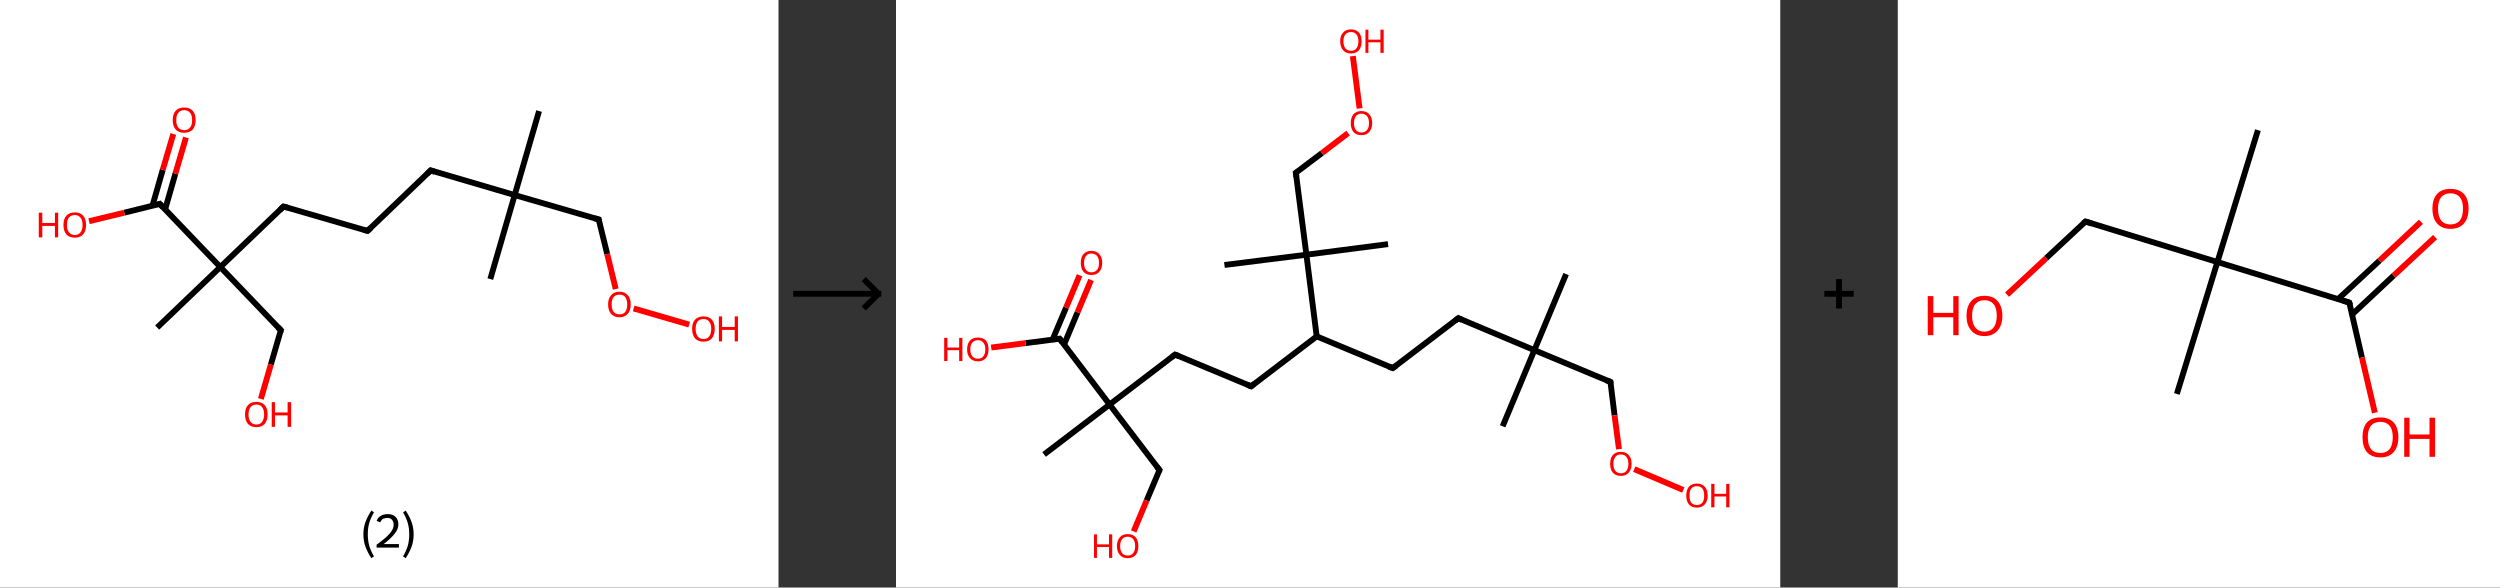 <?xml version='1.0' encoding='ASCII' standalone='yes'?>
<svg xmlns="http://www.w3.org/2000/svg" xmlns:xlink="http://www.w3.org/1999/xlink" version="1.1" width="851.0px" viewBox="0 0 851.0 200.0" height="200.0px">
  <rect x="0" y="0" width="851.0" height="200.0" fill="#333333" stroke="none"/>
  <g>
    <g transform="translate(0, 0) scale(1 1) "><!-- END OF HEADER -->
<rect style="opacity:1.0;fill:#FFFFFF;stroke:none" width="265.0" height="200.0" x="0.0" y="0.0"> </rect>
<path class="bond-0 atom-0 atom-1" d="M 183.5,37.8 L 175.2,66.4" style="fill:none;fill-rule:evenodd;stroke:#000000;stroke-width:2.0px;stroke-linecap:butt;stroke-linejoin:miter;stroke-opacity:1"/>
<path class="bond-1 atom-1 atom-2" d="M 175.2,66.4 L 166.9,95.0" style="fill:none;fill-rule:evenodd;stroke:#000000;stroke-width:2.0px;stroke-linecap:butt;stroke-linejoin:miter;stroke-opacity:1"/>
<path class="bond-2 atom-1 atom-3" d="M 175.2,66.4 L 146.6,58.0" style="fill:none;fill-rule:evenodd;stroke:#000000;stroke-width:2.0px;stroke-linecap:butt;stroke-linejoin:miter;stroke-opacity:1"/>
<path class="bond-3 atom-3 atom-4" d="M 146.6,58.0 L 125.1,78.6" style="fill:none;fill-rule:evenodd;stroke:#000000;stroke-width:2.0px;stroke-linecap:butt;stroke-linejoin:miter;stroke-opacity:1"/>
<path class="bond-4 atom-4 atom-5" d="M 125.1,78.6 L 96.5,70.3" style="fill:none;fill-rule:evenodd;stroke:#000000;stroke-width:2.0px;stroke-linecap:butt;stroke-linejoin:miter;stroke-opacity:1"/>
<path class="bond-5 atom-5 atom-6" d="M 96.5,70.3 L 75.0,90.9" style="fill:none;fill-rule:evenodd;stroke:#000000;stroke-width:2.0px;stroke-linecap:butt;stroke-linejoin:miter;stroke-opacity:1"/>
<path class="bond-6 atom-6 atom-7" d="M 75.0,90.9 L 53.5,111.5" style="fill:none;fill-rule:evenodd;stroke:#000000;stroke-width:2.0px;stroke-linecap:butt;stroke-linejoin:miter;stroke-opacity:1"/>
<path class="bond-7 atom-6 atom-8" d="M 75.0,90.9 L 95.6,112.4" style="fill:none;fill-rule:evenodd;stroke:#000000;stroke-width:2.0px;stroke-linecap:butt;stroke-linejoin:miter;stroke-opacity:1"/>
<path class="bond-8 atom-8 atom-9" d="M 95.6,112.4 L 92.2,124.1" style="fill:none;fill-rule:evenodd;stroke:#000000;stroke-width:2.0px;stroke-linecap:butt;stroke-linejoin:miter;stroke-opacity:1"/>
<path class="bond-8 atom-8 atom-9" d="M 92.2,124.1 L 88.8,135.8" style="fill:none;fill-rule:evenodd;stroke:#FF0000;stroke-width:2.0px;stroke-linecap:butt;stroke-linejoin:miter;stroke-opacity:1"/>
<path class="bond-9 atom-6 atom-10" d="M 75.0,90.9 L 54.4,69.4" style="fill:none;fill-rule:evenodd;stroke:#000000;stroke-width:2.0px;stroke-linecap:butt;stroke-linejoin:miter;stroke-opacity:1"/>
<path class="bond-10 atom-10 atom-11" d="M 56.2,71.3 L 59.7,59.1" style="fill:none;fill-rule:evenodd;stroke:#000000;stroke-width:2.0px;stroke-linecap:butt;stroke-linejoin:miter;stroke-opacity:1"/>
<path class="bond-10 atom-10 atom-11" d="M 59.7,59.1 L 63.3,46.8" style="fill:none;fill-rule:evenodd;stroke:#FF0000;stroke-width:2.0px;stroke-linecap:butt;stroke-linejoin:miter;stroke-opacity:1"/>
<path class="bond-10 atom-10 atom-11" d="M 51.9,70.0 L 55.4,57.8" style="fill:none;fill-rule:evenodd;stroke:#000000;stroke-width:2.0px;stroke-linecap:butt;stroke-linejoin:miter;stroke-opacity:1"/>
<path class="bond-10 atom-10 atom-11" d="M 55.4,57.8 L 59.0,45.6" style="fill:none;fill-rule:evenodd;stroke:#FF0000;stroke-width:2.0px;stroke-linecap:butt;stroke-linejoin:miter;stroke-opacity:1"/>
<path class="bond-11 atom-10 atom-12" d="M 54.4,69.4 L 42.3,72.4" style="fill:none;fill-rule:evenodd;stroke:#000000;stroke-width:2.0px;stroke-linecap:butt;stroke-linejoin:miter;stroke-opacity:1"/>
<path class="bond-11 atom-10 atom-12" d="M 42.3,72.4 L 30.3,75.3" style="fill:none;fill-rule:evenodd;stroke:#FF0000;stroke-width:2.0px;stroke-linecap:butt;stroke-linejoin:miter;stroke-opacity:1"/>
<path class="bond-12 atom-1 atom-13" d="M 175.2,66.4 L 203.8,74.7" style="fill:none;fill-rule:evenodd;stroke:#000000;stroke-width:2.0px;stroke-linecap:butt;stroke-linejoin:miter;stroke-opacity:1"/>
<path class="bond-13 atom-13 atom-14" d="M 203.8,74.7 L 206.7,86.5" style="fill:none;fill-rule:evenodd;stroke:#000000;stroke-width:2.0px;stroke-linecap:butt;stroke-linejoin:miter;stroke-opacity:1"/>
<path class="bond-13 atom-13 atom-14" d="M 206.7,86.5 L 209.6,98.4" style="fill:none;fill-rule:evenodd;stroke:#FF0000;stroke-width:2.0px;stroke-linecap:butt;stroke-linejoin:miter;stroke-opacity:1"/>
<path class="bond-14 atom-14 atom-15" d="M 215.7,105.0 L 234.6,110.5" style="fill:none;fill-rule:evenodd;stroke:#FF0000;stroke-width:2.0px;stroke-linecap:butt;stroke-linejoin:miter;stroke-opacity:1"/>
<path d="M 148.0,58.5 L 146.6,58.0 L 145.5,59.1" style="fill:none;stroke:#000000;stroke-width:2.0px;stroke-linecap:butt;stroke-linejoin:miter;stroke-opacity:1;"/>
<path d="M 126.2,77.6 L 125.1,78.6 L 123.7,78.2" style="fill:none;stroke:#000000;stroke-width:2.0px;stroke-linecap:butt;stroke-linejoin:miter;stroke-opacity:1;"/>
<path d="M 97.9,70.7 L 96.5,70.3 L 95.4,71.4" style="fill:none;stroke:#000000;stroke-width:2.0px;stroke-linecap:butt;stroke-linejoin:miter;stroke-opacity:1;"/>
<path d="M 94.6,111.4 L 95.6,112.4 L 95.4,113.0" style="fill:none;stroke:#000000;stroke-width:2.0px;stroke-linecap:butt;stroke-linejoin:miter;stroke-opacity:1;"/>
<path d="M 55.4,70.5 L 54.4,69.4 L 53.8,69.6" style="fill:none;stroke:#000000;stroke-width:2.0px;stroke-linecap:butt;stroke-linejoin:miter;stroke-opacity:1;"/>
<path d="M 202.3,74.3 L 203.8,74.7 L 203.9,75.3" style="fill:none;stroke:#000000;stroke-width:2.0px;stroke-linecap:butt;stroke-linejoin:miter;stroke-opacity:1;"/>
<path class="atom-9" d="M 83.4 141.1 Q 83.4 139.0, 84.4 137.9 Q 85.4 136.8, 87.3 136.8 Q 89.1 136.8, 90.1 137.9 Q 91.1 139.0, 91.1 141.1 Q 91.1 143.1, 90.1 144.3 Q 89.1 145.4, 87.3 145.4 Q 85.4 145.4, 84.4 144.3 Q 83.4 143.1, 83.4 141.1 M 87.3 144.5 Q 88.6 144.5, 89.2 143.6 Q 89.9 142.7, 89.9 141.1 Q 89.9 139.4, 89.2 138.6 Q 88.6 137.7, 87.3 137.7 Q 86.0 137.7, 85.3 138.6 Q 84.6 139.4, 84.6 141.1 Q 84.6 142.8, 85.3 143.6 Q 86.0 144.5, 87.3 144.5 " fill="#FF0000"/>
<path class="atom-9" d="M 92.5 136.9 L 93.6 136.9 L 93.6 140.4 L 97.9 140.4 L 97.9 136.9 L 99.1 136.9 L 99.1 145.3 L 97.9 145.3 L 97.9 141.4 L 93.6 141.4 L 93.6 145.3 L 92.5 145.3 L 92.5 136.9 " fill="#FF0000"/>
<path class="atom-11" d="M 58.8 40.9 Q 58.8 38.8, 59.8 37.7 Q 60.8 36.6, 62.7 36.6 Q 64.6 36.6, 65.6 37.7 Q 66.6 38.8, 66.6 40.9 Q 66.6 42.9, 65.6 44.1 Q 64.5 45.2, 62.7 45.2 Q 60.8 45.2, 59.8 44.1 Q 58.8 42.9, 58.8 40.9 M 62.7 44.3 Q 64.0 44.3, 64.7 43.4 Q 65.4 42.6, 65.4 40.9 Q 65.4 39.2, 64.7 38.4 Q 64.0 37.5, 62.7 37.5 Q 61.4 37.5, 60.7 38.4 Q 60.0 39.2, 60.0 40.9 Q 60.0 42.6, 60.7 43.4 Q 61.4 44.3, 62.7 44.3 " fill="#FF0000"/>
<path class="atom-12" d="M 13.2 72.4 L 14.4 72.4 L 14.4 75.9 L 18.7 75.9 L 18.7 72.4 L 19.8 72.4 L 19.8 80.8 L 18.7 80.8 L 18.7 76.9 L 14.4 76.9 L 14.4 80.8 L 13.2 80.8 L 13.2 72.4 " fill="#FF0000"/>
<path class="atom-12" d="M 21.6 76.6 Q 21.6 74.5, 22.6 73.4 Q 23.6 72.3, 25.5 72.3 Q 27.3 72.3, 28.3 73.4 Q 29.3 74.5, 29.3 76.6 Q 29.3 78.6, 28.3 79.8 Q 27.3 80.9, 25.5 80.9 Q 23.6 80.9, 22.6 79.8 Q 21.6 78.6, 21.6 76.6 M 25.5 80.0 Q 26.7 80.0, 27.4 79.1 Q 28.1 78.2, 28.1 76.6 Q 28.1 74.9, 27.4 74.1 Q 26.7 73.2, 25.5 73.2 Q 24.2 73.2, 23.5 74.0 Q 22.8 74.9, 22.8 76.6 Q 22.8 78.3, 23.5 79.1 Q 24.2 80.0, 25.5 80.0 " fill="#FF0000"/>
<path class="atom-14" d="M 207.0 103.6 Q 207.0 101.6, 208.0 100.5 Q 209.0 99.3, 210.9 99.3 Q 212.7 99.3, 213.7 100.5 Q 214.7 101.6, 214.7 103.6 Q 214.7 105.7, 213.7 106.8 Q 212.7 108.0, 210.9 108.0 Q 209.0 108.0, 208.0 106.8 Q 207.0 105.7, 207.0 103.6 M 210.9 107.0 Q 212.2 107.0, 212.8 106.2 Q 213.5 105.3, 213.5 103.6 Q 213.5 102.0, 212.8 101.1 Q 212.2 100.3, 210.9 100.3 Q 209.6 100.3, 208.9 101.1 Q 208.2 102.0, 208.2 103.6 Q 208.2 105.3, 208.9 106.2 Q 209.6 107.0, 210.9 107.0 " fill="#FF0000"/>
<path class="atom-15" d="M 235.6 111.9 Q 235.6 109.9, 236.6 108.8 Q 237.6 107.7, 239.5 107.7 Q 241.3 107.7, 242.3 108.8 Q 243.3 109.9, 243.3 111.9 Q 243.3 114.0, 242.3 115.2 Q 241.3 116.3, 239.5 116.3 Q 237.6 116.3, 236.6 115.2 Q 235.6 114.0, 235.6 111.9 M 239.5 115.4 Q 240.8 115.4, 241.4 114.5 Q 242.1 113.6, 242.1 111.9 Q 242.1 110.3, 241.4 109.5 Q 240.8 108.6, 239.5 108.6 Q 238.2 108.6, 237.5 109.4 Q 236.8 110.3, 236.8 111.9 Q 236.8 113.6, 237.5 114.5 Q 238.2 115.4, 239.5 115.4 " fill="#FF0000"/>
<path class="atom-15" d="M 244.7 107.7 L 245.8 107.7 L 245.8 111.3 L 250.1 111.3 L 250.1 107.7 L 251.2 107.7 L 251.2 116.2 L 250.1 116.2 L 250.1 112.3 L 245.8 112.3 L 245.8 116.2 L 244.7 116.2 L 244.7 107.7 " fill="#FF0000"/>
<path class="legend" d="M 123.7 181.9 Q 123.7 179.6, 124.4 177.7 Q 125.1 175.8, 126.4 173.8 L 127.3 174.4 Q 126.2 176.3, 125.7 178.0 Q 125.2 179.7, 125.2 181.9 Q 125.2 184.0, 125.7 185.8 Q 126.2 187.5, 127.3 189.4 L 126.4 190.0 Q 125.1 188.0, 124.4 186.1 Q 123.7 184.2, 123.7 181.9 " fill="#000000"/>
<path class="legend" d="M 128.2 177.3 Q 128.6 176.2, 129.6 175.6 Q 130.6 175.0, 132.0 175.0 Q 133.7 175.0, 134.6 175.9 Q 135.6 176.8, 135.6 178.5 Q 135.6 180.2, 134.3 181.7 Q 133.1 183.3, 130.6 185.2 L 135.8 185.2 L 135.8 186.4 L 128.2 186.4 L 128.2 185.4 Q 130.3 183.9, 131.5 182.8 Q 132.8 181.6, 133.4 180.6 Q 134.0 179.6, 134.0 178.6 Q 134.0 177.5, 133.4 176.9 Q 132.9 176.3, 132.0 176.3 Q 131.1 176.3, 130.4 176.6 Q 129.8 177.0, 129.4 177.8 L 128.2 177.3 " fill="#000000"/>
<path class="legend" d="M 140.8 181.9 Q 140.8 184.2, 140.1 186.1 Q 139.4 188.0, 138.1 190.0 L 137.2 189.4 Q 138.3 187.5, 138.8 185.8 Q 139.3 184.0, 139.3 181.9 Q 139.3 179.7, 138.8 178.0 Q 138.3 176.3, 137.2 174.4 L 138.1 173.8 Q 139.4 175.8, 140.1 177.7 Q 140.8 179.6, 140.8 181.9 " fill="#000000"/>
</g>
    <g transform="translate(265.0, 0) scale(1 1) "><line x1="5" y1="100" x2="35" y2="100" style="stroke:rgb(0,0,0);stroke-width:2"/>
  <line x1="34" y1="100" x2="29" y2="95" style="stroke:rgb(0,0,0);stroke-width:2"/>
  <line x1="34" y1="100" x2="29" y2="105" style="stroke:rgb(0,0,0);stroke-width:2"/>
</g>
    <g transform="translate(305.0, 0) scale(1 1) "><!-- END OF HEADER -->
<rect style="opacity:1.0;fill:#FFFFFF;stroke:none" width="301.0" height="200.0" x="0.0" y="0.0"> </rect>
<path class="bond-0 atom-0 atom-1" d="M 228.1,93.3 L 217.3,119.2" style="fill:none;fill-rule:evenodd;stroke:#000000;stroke-width:2.0px;stroke-linecap:butt;stroke-linejoin:miter;stroke-opacity:1"/>
<path class="bond-1 atom-1 atom-2" d="M 217.3,119.2 L 206.5,145.1" style="fill:none;fill-rule:evenodd;stroke:#000000;stroke-width:2.0px;stroke-linecap:butt;stroke-linejoin:miter;stroke-opacity:1"/>
<path class="bond-2 atom-1 atom-3" d="M 217.3,119.2 L 191.4,108.3" style="fill:none;fill-rule:evenodd;stroke:#000000;stroke-width:2.0px;stroke-linecap:butt;stroke-linejoin:miter;stroke-opacity:1"/>
<path class="bond-3 atom-3 atom-4" d="M 191.4,108.3 L 169.1,125.3" style="fill:none;fill-rule:evenodd;stroke:#000000;stroke-width:2.0px;stroke-linecap:butt;stroke-linejoin:miter;stroke-opacity:1"/>
<path class="bond-4 atom-4 atom-5" d="M 169.1,125.3 L 143.2,114.5" style="fill:none;fill-rule:evenodd;stroke:#000000;stroke-width:2.0px;stroke-linecap:butt;stroke-linejoin:miter;stroke-opacity:1"/>
<path class="bond-5 atom-5 atom-6" d="M 143.2,114.5 L 120.9,131.5" style="fill:none;fill-rule:evenodd;stroke:#000000;stroke-width:2.0px;stroke-linecap:butt;stroke-linejoin:miter;stroke-opacity:1"/>
<path class="bond-6 atom-6 atom-7" d="M 120.9,131.5 L 95.0,120.7" style="fill:none;fill-rule:evenodd;stroke:#000000;stroke-width:2.0px;stroke-linecap:butt;stroke-linejoin:miter;stroke-opacity:1"/>
<path class="bond-7 atom-7 atom-8" d="M 95.0,120.7 L 72.7,137.7" style="fill:none;fill-rule:evenodd;stroke:#000000;stroke-width:2.0px;stroke-linecap:butt;stroke-linejoin:miter;stroke-opacity:1"/>
<path class="bond-8 atom-8 atom-9" d="M 72.7,137.7 L 50.4,154.7" style="fill:none;fill-rule:evenodd;stroke:#000000;stroke-width:2.0px;stroke-linecap:butt;stroke-linejoin:miter;stroke-opacity:1"/>
<path class="bond-9 atom-8 atom-10" d="M 72.7,137.7 L 89.7,160.0" style="fill:none;fill-rule:evenodd;stroke:#000000;stroke-width:2.0px;stroke-linecap:butt;stroke-linejoin:miter;stroke-opacity:1"/>
<path class="bond-10 atom-10 atom-11" d="M 89.7,160.0 L 85.3,170.4" style="fill:none;fill-rule:evenodd;stroke:#000000;stroke-width:2.0px;stroke-linecap:butt;stroke-linejoin:miter;stroke-opacity:1"/>
<path class="bond-10 atom-10 atom-11" d="M 85.3,170.4 L 80.9,180.9" style="fill:none;fill-rule:evenodd;stroke:#FF0000;stroke-width:2.0px;stroke-linecap:butt;stroke-linejoin:miter;stroke-opacity:1"/>
<path class="bond-11 atom-8 atom-12" d="M 72.7,137.7 L 55.7,115.3" style="fill:none;fill-rule:evenodd;stroke:#000000;stroke-width:2.0px;stroke-linecap:butt;stroke-linejoin:miter;stroke-opacity:1"/>
<path class="bond-12 atom-12 atom-13" d="M 57.2,117.3 L 61.8,106.3" style="fill:none;fill-rule:evenodd;stroke:#000000;stroke-width:2.0px;stroke-linecap:butt;stroke-linejoin:miter;stroke-opacity:1"/>
<path class="bond-12 atom-12 atom-13" d="M 61.8,106.3 L 66.4,95.3" style="fill:none;fill-rule:evenodd;stroke:#FF0000;stroke-width:2.0px;stroke-linecap:butt;stroke-linejoin:miter;stroke-opacity:1"/>
<path class="bond-12 atom-12 atom-13" d="M 53.3,115.6 L 57.9,104.7" style="fill:none;fill-rule:evenodd;stroke:#000000;stroke-width:2.0px;stroke-linecap:butt;stroke-linejoin:miter;stroke-opacity:1"/>
<path class="bond-12 atom-12 atom-13" d="M 57.9,104.7 L 62.5,93.7" style="fill:none;fill-rule:evenodd;stroke:#FF0000;stroke-width:2.0px;stroke-linecap:butt;stroke-linejoin:miter;stroke-opacity:1"/>
<path class="bond-13 atom-12 atom-14" d="M 55.7,115.3 L 44.1,116.8" style="fill:none;fill-rule:evenodd;stroke:#000000;stroke-width:2.0px;stroke-linecap:butt;stroke-linejoin:miter;stroke-opacity:1"/>
<path class="bond-13 atom-12 atom-14" d="M 44.1,116.8 L 32.4,118.3" style="fill:none;fill-rule:evenodd;stroke:#FF0000;stroke-width:2.0px;stroke-linecap:butt;stroke-linejoin:miter;stroke-opacity:1"/>
<path class="bond-14 atom-5 atom-15" d="M 143.2,114.5 L 139.7,86.7" style="fill:none;fill-rule:evenodd;stroke:#000000;stroke-width:2.0px;stroke-linecap:butt;stroke-linejoin:miter;stroke-opacity:1"/>
<path class="bond-15 atom-15 atom-16" d="M 139.7,86.7 L 167.5,83.1" style="fill:none;fill-rule:evenodd;stroke:#000000;stroke-width:2.0px;stroke-linecap:butt;stroke-linejoin:miter;stroke-opacity:1"/>
<path class="bond-16 atom-15 atom-17" d="M 139.7,86.7 L 111.8,90.2" style="fill:none;fill-rule:evenodd;stroke:#000000;stroke-width:2.0px;stroke-linecap:butt;stroke-linejoin:miter;stroke-opacity:1"/>
<path class="bond-17 atom-15 atom-18" d="M 139.7,86.7 L 136.1,58.8" style="fill:none;fill-rule:evenodd;stroke:#000000;stroke-width:2.0px;stroke-linecap:butt;stroke-linejoin:miter;stroke-opacity:1"/>
<path class="bond-18 atom-18 atom-19" d="M 136.1,58.8 L 145.0,52.1" style="fill:none;fill-rule:evenodd;stroke:#000000;stroke-width:2.0px;stroke-linecap:butt;stroke-linejoin:miter;stroke-opacity:1"/>
<path class="bond-18 atom-18 atom-19" d="M 145.0,52.1 L 153.9,45.3" style="fill:none;fill-rule:evenodd;stroke:#FF0000;stroke-width:2.0px;stroke-linecap:butt;stroke-linejoin:miter;stroke-opacity:1"/>
<path class="bond-19 atom-19 atom-20" d="M 157.8,36.9 L 155.5,19.1" style="fill:none;fill-rule:evenodd;stroke:#FF0000;stroke-width:2.0px;stroke-linecap:butt;stroke-linejoin:miter;stroke-opacity:1"/>
<path class="bond-20 atom-1 atom-21" d="M 217.3,119.2 L 243.2,130.0" style="fill:none;fill-rule:evenodd;stroke:#000000;stroke-width:2.0px;stroke-linecap:butt;stroke-linejoin:miter;stroke-opacity:1"/>
<path class="bond-21 atom-21 atom-22" d="M 243.2,130.0 L 244.6,141.4" style="fill:none;fill-rule:evenodd;stroke:#000000;stroke-width:2.0px;stroke-linecap:butt;stroke-linejoin:miter;stroke-opacity:1"/>
<path class="bond-21 atom-21 atom-22" d="M 244.6,141.4 L 246.1,152.9" style="fill:none;fill-rule:evenodd;stroke:#FF0000;stroke-width:2.0px;stroke-linecap:butt;stroke-linejoin:miter;stroke-opacity:1"/>
<path class="bond-22 atom-22 atom-23" d="M 251.3,159.7 L 268.0,166.8" style="fill:none;fill-rule:evenodd;stroke:#FF0000;stroke-width:2.0px;stroke-linecap:butt;stroke-linejoin:miter;stroke-opacity:1"/>
<path d="M 192.7,108.9 L 191.4,108.3 L 190.3,109.2" style="fill:none;stroke:#000000;stroke-width:2.0px;stroke-linecap:butt;stroke-linejoin:miter;stroke-opacity:1;"/>
<path d="M 170.2,124.5 L 169.1,125.3 L 167.8,124.8" style="fill:none;stroke:#000000;stroke-width:2.0px;stroke-linecap:butt;stroke-linejoin:miter;stroke-opacity:1;"/>
<path d="M 122.0,130.6 L 120.9,131.5 L 119.6,131.0" style="fill:none;stroke:#000000;stroke-width:2.0px;stroke-linecap:butt;stroke-linejoin:miter;stroke-opacity:1;"/>
<path d="M 96.3,121.2 L 95.0,120.7 L 93.9,121.5" style="fill:none;stroke:#000000;stroke-width:2.0px;stroke-linecap:butt;stroke-linejoin:miter;stroke-opacity:1;"/>
<path d="M 88.8,158.9 L 89.7,160.0 L 89.5,160.5" style="fill:none;stroke:#000000;stroke-width:2.0px;stroke-linecap:butt;stroke-linejoin:miter;stroke-opacity:1;"/>
<path d="M 56.6,116.5 L 55.7,115.3 L 55.1,115.4" style="fill:none;stroke:#000000;stroke-width:2.0px;stroke-linecap:butt;stroke-linejoin:miter;stroke-opacity:1;"/>
<path d="M 136.3,60.2 L 136.1,58.8 L 136.5,58.5" style="fill:none;stroke:#000000;stroke-width:2.0px;stroke-linecap:butt;stroke-linejoin:miter;stroke-opacity:1;"/>
<path d="M 241.9,129.5 L 243.2,130.0 L 243.3,130.6" style="fill:none;stroke:#000000;stroke-width:2.0px;stroke-linecap:butt;stroke-linejoin:miter;stroke-opacity:1;"/>
<path class="atom-11" d="M 67.4 181.9 L 68.4 181.9 L 68.4 185.3 L 72.5 185.3 L 72.5 181.9 L 73.6 181.9 L 73.6 189.9 L 72.5 189.9 L 72.5 186.2 L 68.4 186.2 L 68.4 189.9 L 67.4 189.9 L 67.4 181.9 " fill="#FF0000"/>
<path class="atom-11" d="M 75.2 185.9 Q 75.2 184.0, 76.2 182.9 Q 77.1 181.8, 78.9 181.8 Q 80.6 181.8, 81.6 182.9 Q 82.5 184.0, 82.5 185.9 Q 82.5 187.8, 81.6 188.9 Q 80.6 190.0, 78.9 190.0 Q 77.1 190.0, 76.2 188.9 Q 75.2 187.8, 75.2 185.9 M 78.9 189.1 Q 80.1 189.1, 80.7 188.3 Q 81.4 187.5, 81.4 185.9 Q 81.4 184.3, 80.7 183.5 Q 80.1 182.7, 78.9 182.7 Q 77.6 182.7, 77.0 183.5 Q 76.3 184.3, 76.3 185.9 Q 76.3 187.5, 77.0 188.3 Q 77.6 189.1, 78.9 189.1 " fill="#FF0000"/>
<path class="atom-13" d="M 62.9 89.5 Q 62.9 87.6, 63.8 86.5 Q 64.8 85.4, 66.5 85.4 Q 68.3 85.4, 69.2 86.5 Q 70.2 87.6, 70.2 89.5 Q 70.2 91.4, 69.2 92.5 Q 68.3 93.6, 66.5 93.6 Q 64.8 93.6, 63.8 92.5 Q 62.9 91.4, 62.9 89.5 M 66.5 92.7 Q 67.7 92.7, 68.4 91.9 Q 69.1 91.1, 69.1 89.5 Q 69.1 87.9, 68.4 87.1 Q 67.7 86.3, 66.5 86.3 Q 65.3 86.3, 64.7 87.1 Q 64.0 87.9, 64.0 89.5 Q 64.0 91.1, 64.7 91.9 Q 65.3 92.7, 66.5 92.7 " fill="#FF0000"/>
<path class="atom-14" d="M 16.4 115.0 L 17.5 115.0 L 17.5 118.3 L 21.5 118.3 L 21.5 115.0 L 22.6 115.0 L 22.6 122.9 L 21.5 122.9 L 21.5 119.2 L 17.5 119.2 L 17.5 122.9 L 16.4 122.9 L 16.4 115.0 " fill="#FF0000"/>
<path class="atom-14" d="M 24.2 118.9 Q 24.2 117.0, 25.2 115.9 Q 26.1 114.9, 27.9 114.9 Q 29.6 114.9, 30.6 115.9 Q 31.5 117.0, 31.5 118.9 Q 31.5 120.8, 30.6 121.9 Q 29.6 123.0, 27.9 123.0 Q 26.1 123.0, 25.2 121.9 Q 24.2 120.9, 24.2 118.9 M 27.9 122.1 Q 29.1 122.1, 29.7 121.3 Q 30.4 120.5, 30.4 118.9 Q 30.4 117.4, 29.7 116.6 Q 29.1 115.8, 27.9 115.8 Q 26.7 115.8, 26.0 116.6 Q 25.3 117.3, 25.3 118.9 Q 25.3 120.5, 26.0 121.3 Q 26.7 122.1, 27.9 122.1 " fill="#FF0000"/>
<path class="atom-19" d="M 154.8 41.9 Q 154.8 40.0, 155.7 38.9 Q 156.7 37.8, 158.4 37.8 Q 160.2 37.8, 161.1 38.9 Q 162.1 40.0, 162.1 41.9 Q 162.1 43.8, 161.1 44.9 Q 160.2 46.0, 158.4 46.0 Q 156.7 46.0, 155.7 44.9 Q 154.8 43.8, 154.8 41.9 M 158.4 45.1 Q 159.6 45.1, 160.3 44.3 Q 161.0 43.5, 161.0 41.9 Q 161.0 40.3, 160.3 39.5 Q 159.6 38.7, 158.4 38.7 Q 157.2 38.7, 156.6 39.5 Q 155.9 40.3, 155.9 41.9 Q 155.9 43.5, 156.6 44.3 Q 157.2 45.1, 158.4 45.1 " fill="#FF0000"/>
<path class="atom-20" d="M 151.2 14.0 Q 151.2 12.1, 152.2 11.1 Q 153.1 10.0, 154.9 10.0 Q 156.6 10.0, 157.6 11.1 Q 158.5 12.1, 158.5 14.0 Q 158.5 16.0, 157.6 17.1 Q 156.6 18.2, 154.9 18.2 Q 153.1 18.2, 152.2 17.1 Q 151.2 16.0, 151.2 14.0 M 154.9 17.3 Q 156.1 17.3, 156.7 16.5 Q 157.4 15.6, 157.4 14.0 Q 157.4 12.5, 156.7 11.7 Q 156.1 10.9, 154.9 10.9 Q 153.7 10.9, 153.0 11.7 Q 152.3 12.5, 152.3 14.0 Q 152.3 15.6, 153.0 16.5 Q 153.7 17.3, 154.9 17.3 " fill="#FF0000"/>
<path class="atom-20" d="M 159.8 10.1 L 160.8 10.1 L 160.8 13.5 L 164.9 13.5 L 164.9 10.1 L 166.0 10.1 L 166.0 18.0 L 164.9 18.0 L 164.9 14.4 L 160.8 14.4 L 160.8 18.0 L 159.8 18.0 L 159.8 10.1 " fill="#FF0000"/>
<path class="atom-22" d="M 243.1 157.9 Q 243.1 155.9, 244.0 154.9 Q 245.0 153.8, 246.7 153.8 Q 248.5 153.8, 249.4 154.9 Q 250.4 155.9, 250.4 157.9 Q 250.4 159.8, 249.4 160.9 Q 248.5 162.0, 246.7 162.0 Q 245.0 162.0, 244.0 160.9 Q 243.1 159.8, 243.1 157.9 M 246.7 161.1 Q 248.0 161.1, 248.6 160.3 Q 249.3 159.4, 249.3 157.9 Q 249.3 156.3, 248.6 155.5 Q 248.0 154.7, 246.7 154.7 Q 245.5 154.7, 244.9 155.5 Q 244.2 156.3, 244.2 157.9 Q 244.2 159.5, 244.9 160.3 Q 245.5 161.1, 246.7 161.1 " fill="#FF0000"/>
<path class="atom-23" d="M 269.0 168.7 Q 269.0 166.8, 269.9 165.7 Q 270.9 164.6, 272.6 164.6 Q 274.4 164.6, 275.3 165.7 Q 276.3 166.8, 276.3 168.7 Q 276.3 170.6, 275.3 171.7 Q 274.4 172.8, 272.6 172.8 Q 270.9 172.8, 269.9 171.7 Q 269.0 170.6, 269.0 168.7 M 272.6 171.9 Q 273.8 171.9, 274.5 171.1 Q 275.1 170.3, 275.1 168.7 Q 275.1 167.1, 274.5 166.3 Q 273.8 165.5, 272.6 165.5 Q 271.4 165.5, 270.7 166.3 Q 270.1 167.1, 270.1 168.7 Q 270.1 170.3, 270.7 171.1 Q 271.4 171.9, 272.6 171.9 " fill="#FF0000"/>
<path class="atom-23" d="M 277.5 164.7 L 278.6 164.7 L 278.6 168.1 L 282.6 168.1 L 282.6 164.7 L 283.7 164.7 L 283.7 172.7 L 282.6 172.7 L 282.6 169.0 L 278.6 169.0 L 278.6 172.7 L 277.5 172.7 L 277.5 164.7 " fill="#FF0000"/>
</g>
    <g transform="translate(606.0, 0) scale(1 1) "><line x1="15" y1="100" x2="25" y2="100" style="stroke:rgb(0,0,0);stroke-width:2"/>
  <line x1="20" y1="95" x2="20" y2="105" style="stroke:rgb(0,0,0);stroke-width:2"/>
</g>
    <g transform="translate(646.0, 0) scale(1 1) "><!-- END OF HEADER -->
<rect style="opacity:1.0;fill:#FFFFFF;stroke:none" width="205.0" height="200.0" x="0.0" y="0.0"> </rect>
<path class="bond-0 atom-0 atom-1" d="M 122.6,44.3 L 108.8,89.2" style="fill:none;fill-rule:evenodd;stroke:#000000;stroke-width:2.0px;stroke-linecap:butt;stroke-linejoin:miter;stroke-opacity:1"/>
<path class="bond-1 atom-1 atom-2" d="M 108.8,89.2 L 95.0,134.1" style="fill:none;fill-rule:evenodd;stroke:#000000;stroke-width:2.0px;stroke-linecap:butt;stroke-linejoin:miter;stroke-opacity:1"/>
<path class="bond-2 atom-1 atom-3" d="M 108.8,89.2 L 63.9,75.4" style="fill:none;fill-rule:evenodd;stroke:#000000;stroke-width:2.0px;stroke-linecap:butt;stroke-linejoin:miter;stroke-opacity:1"/>
<path class="bond-3 atom-3 atom-4" d="M 63.9,75.4 L 50.5,87.9" style="fill:none;fill-rule:evenodd;stroke:#000000;stroke-width:2.0px;stroke-linecap:butt;stroke-linejoin:miter;stroke-opacity:1"/>
<path class="bond-3 atom-3 atom-4" d="M 50.5,87.9 L 37.2,100.3" style="fill:none;fill-rule:evenodd;stroke:#FF0000;stroke-width:2.0px;stroke-linecap:butt;stroke-linejoin:miter;stroke-opacity:1"/>
<path class="bond-4 atom-1 atom-5" d="M 108.8,89.2 L 153.7,103.0" style="fill:none;fill-rule:evenodd;stroke:#000000;stroke-width:2.0px;stroke-linecap:butt;stroke-linejoin:miter;stroke-opacity:1"/>
<path class="bond-5 atom-5 atom-6" d="M 154.7,107.0 L 168.8,93.8" style="fill:none;fill-rule:evenodd;stroke:#000000;stroke-width:2.0px;stroke-linecap:butt;stroke-linejoin:miter;stroke-opacity:1"/>
<path class="bond-5 atom-5 atom-6" d="M 168.8,93.8 L 182.9,80.7" style="fill:none;fill-rule:evenodd;stroke:#FF0000;stroke-width:2.0px;stroke-linecap:butt;stroke-linejoin:miter;stroke-opacity:1"/>
<path class="bond-5 atom-5 atom-6" d="M 149.9,101.8 L 164.0,88.7" style="fill:none;fill-rule:evenodd;stroke:#000000;stroke-width:2.0px;stroke-linecap:butt;stroke-linejoin:miter;stroke-opacity:1"/>
<path class="bond-5 atom-5 atom-6" d="M 164.0,88.7 L 178.1,75.5" style="fill:none;fill-rule:evenodd;stroke:#FF0000;stroke-width:2.0px;stroke-linecap:butt;stroke-linejoin:miter;stroke-opacity:1"/>
<path class="bond-6 atom-5 atom-7" d="M 153.7,103.0 L 158.0,121.7" style="fill:none;fill-rule:evenodd;stroke:#000000;stroke-width:2.0px;stroke-linecap:butt;stroke-linejoin:miter;stroke-opacity:1"/>
<path class="bond-6 atom-5 atom-7" d="M 158.0,121.7 L 162.4,140.5" style="fill:none;fill-rule:evenodd;stroke:#FF0000;stroke-width:2.0px;stroke-linecap:butt;stroke-linejoin:miter;stroke-opacity:1"/>
<path d="M 66.1,76.1 L 63.9,75.4 L 63.2,76.0" style="fill:none;stroke:#000000;stroke-width:2.0px;stroke-linecap:butt;stroke-linejoin:miter;stroke-opacity:1;"/>
<path d="M 151.5,102.3 L 153.7,103.0 L 154.0,103.9" style="fill:none;stroke:#000000;stroke-width:2.0px;stroke-linecap:butt;stroke-linejoin:miter;stroke-opacity:1;"/>
<path class="atom-4" d="M 10.2 100.8 L 12.1 100.8 L 12.1 106.5 L 18.9 106.5 L 18.9 100.8 L 20.7 100.8 L 20.7 114.1 L 18.9 114.1 L 18.9 108.0 L 12.1 108.0 L 12.1 114.1 L 10.2 114.1 L 10.2 100.8 " fill="#FF0000"/>
<path class="atom-4" d="M 23.4 107.5 Q 23.4 104.3, 25.0 102.5 Q 26.5 100.7, 29.5 100.7 Q 32.5 100.7, 34.0 102.5 Q 35.6 104.3, 35.6 107.5 Q 35.6 110.7, 34.0 112.5 Q 32.4 114.4, 29.5 114.4 Q 26.6 114.4, 25.0 112.5 Q 23.4 110.7, 23.4 107.5 M 29.5 112.9 Q 31.5 112.9, 32.6 111.5 Q 33.7 110.1, 33.7 107.5 Q 33.7 104.8, 32.6 103.5 Q 31.5 102.2, 29.5 102.2 Q 27.5 102.2, 26.4 103.5 Q 25.3 104.8, 25.3 107.5 Q 25.3 110.1, 26.4 111.5 Q 27.5 112.9, 29.5 112.9 " fill="#FF0000"/>
<path class="atom-6" d="M 182.0 71.0 Q 182.0 67.8, 183.6 66.0 Q 185.2 64.3, 188.1 64.3 Q 191.1 64.3, 192.7 66.0 Q 194.3 67.8, 194.3 71.0 Q 194.3 74.3, 192.7 76.1 Q 191.1 77.9, 188.1 77.9 Q 185.2 77.9, 183.6 76.1 Q 182.0 74.3, 182.0 71.0 M 188.1 76.4 Q 190.2 76.4, 191.3 75.1 Q 192.4 73.7, 192.4 71.0 Q 192.4 68.4, 191.3 67.1 Q 190.2 65.8, 188.1 65.8 Q 186.1 65.8, 185.0 67.1 Q 183.9 68.4, 183.9 71.0 Q 183.9 73.7, 185.0 75.1 Q 186.1 76.4, 188.1 76.4 " fill="#FF0000"/>
<path class="atom-7" d="M 158.2 148.8 Q 158.2 145.6, 159.7 143.8 Q 161.3 142.1, 164.3 142.1 Q 167.2 142.1, 168.8 143.8 Q 170.4 145.6, 170.4 148.8 Q 170.4 152.1, 168.8 153.9 Q 167.2 155.7, 164.3 155.7 Q 161.3 155.7, 159.7 153.9 Q 158.2 152.1, 158.2 148.8 M 164.3 154.2 Q 166.3 154.2, 167.4 152.9 Q 168.5 151.5, 168.5 148.8 Q 168.5 146.2, 167.4 144.9 Q 166.3 143.6, 164.3 143.6 Q 162.2 143.6, 161.1 144.9 Q 160.0 146.2, 160.0 148.8 Q 160.0 151.5, 161.1 152.9 Q 162.2 154.2, 164.3 154.2 " fill="#FF0000"/>
<path class="atom-7" d="M 172.4 142.2 L 174.2 142.2 L 174.2 147.9 L 181.0 147.9 L 181.0 142.2 L 182.9 142.2 L 182.9 155.5 L 181.0 155.5 L 181.0 149.4 L 174.2 149.4 L 174.2 155.5 L 172.4 155.5 L 172.4 142.2 " fill="#FF0000"/>
</g>
  </g>
</svg>
